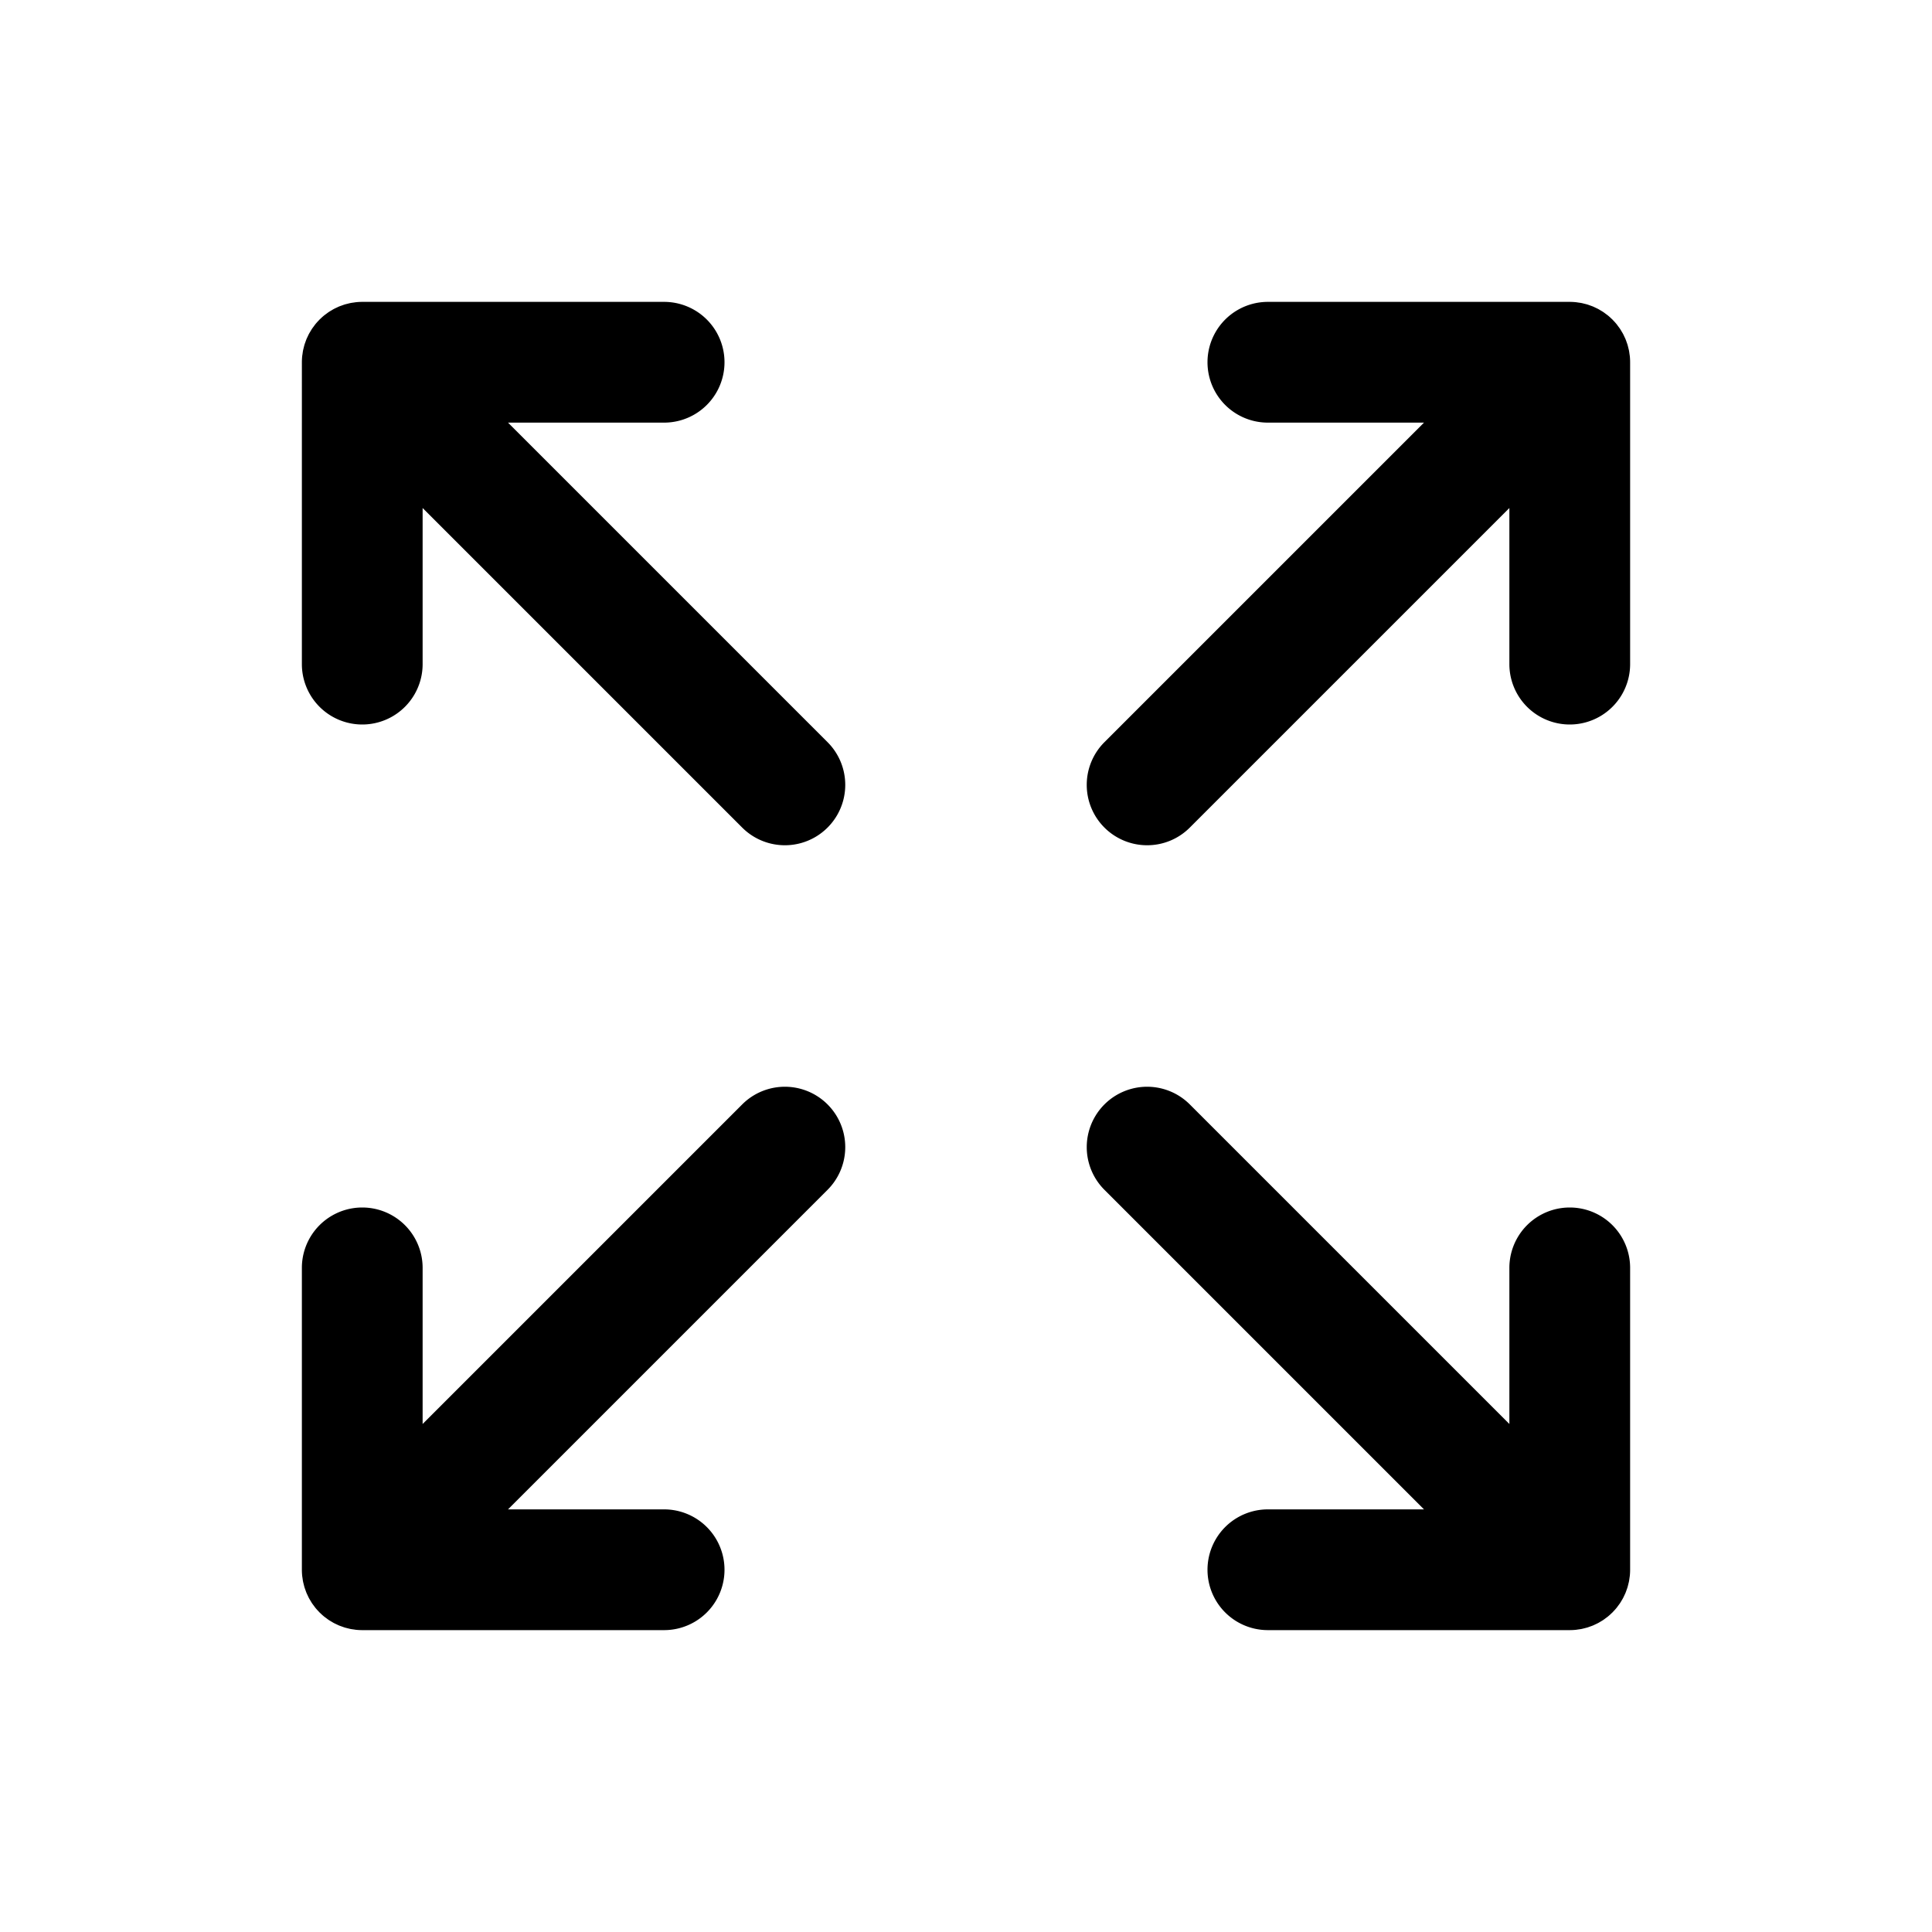 <svg xmlns="http://www.w3.org/2000/svg" viewBox="0 0 256 256" width="20" height="20"><path fill="none" d="M0 0h256v256H0z"/><path d="M152 112a7.976 7.976 0 005.657-2.343L200 67.314V88a8 8 0 0016 0V48.005c0-.266-.014-.532-.04-.797-.01-.107-.031-.211-.046-.317-.02-.153-.04-.306-.07-.457-.025-.126-.06-.248-.09-.372-.032-.13-.061-.26-.1-.387-.037-.122-.083-.24-.125-.359-.046-.127-.088-.255-.14-.38-.045-.11-.099-.216-.15-.324-.06-.13-.118-.26-.186-.386-.054-.101-.116-.198-.175-.297-.074-.125-.145-.252-.227-.374-.072-.107-.152-.207-.229-.31-.078-.106-.152-.215-.237-.318a7.88 7.88 0 00-.442-.489c-.03-.03-.055-.064-.086-.095-.027-.027-.057-.05-.085-.077a8.12 8.12 0 00-.5-.452c-.099-.08-.203-.152-.305-.228-.107-.08-.212-.163-.324-.237-.117-.08-.24-.148-.36-.22-.103-.061-.204-.126-.31-.183-.122-.065-.247-.12-.37-.178-.114-.054-.225-.11-.341-.159-.119-.048-.24-.088-.36-.131-.127-.045-.25-.094-.38-.133-.12-.036-.241-.063-.363-.093-.132-.033-.262-.07-.396-.097-.14-.028-.28-.044-.421-.064-.118-.017-.233-.04-.352-.05A8.05 8.05 0 00208 40h-40a8 8 0 000 16h20.686l-42.343 42.342A8 8 0 00152 112zM98.343 146.343L56 188.686V168a8 8 0 00-16 0v39.995c0 .266.014.532.04.797.01.107.031.212.046.318.02.152.04.305.07.456.025.126.06.248.09.372.032.13.061.26.1.387.037.122.083.24.125.36.046.127.088.254.14.38.045.11.099.215.15.323.06.13.118.26.186.386.054.101.115.197.174.295.074.126.146.253.229.376.07.106.15.206.226.309.08.106.154.216.24.32.139.17.288.33.44.488.03.03.056.064.087.095.027.027.057.05.085.077.16.156.326.309.5.452.1.082.205.154.309.23.106.08.209.162.319.235.119.08.242.149.364.222.102.06.203.125.307.181.123.066.25.121.375.18.111.053.22.109.335.156.122.05.246.092.37.135.123.044.244.091.369.13.123.037.249.064.374.096.128.032.255.068.386.094.142.028.286.045.429.065.115.017.229.039.345.05.263.026.526.04.79.04h40a8 8 0 000-16H67.314l42.343-42.343a8 8 0 00-11.314-11.314zM214.424 212.754c.076-.103.155-.203.226-.309.083-.123.155-.25.23-.376.058-.098.119-.194.173-.295.068-.127.126-.257.186-.386.051-.108.105-.213.15-.324.052-.125.094-.252.14-.38.042-.12.088-.237.125-.359.039-.128.068-.258.1-.387.03-.124.065-.246.09-.372.03-.151.049-.304.07-.456.015-.106.035-.21.046-.318.026-.265.04-.531.04-.797V168a8 8 0 00-16 0v20.686l-42.343-42.343a8 8 0 00-11.314 11.314L188.686 200H168a8 8 0 000 16h40c.264 0 .527-.014.79-.04.116-.011.23-.033.345-.05.143-.02.287-.037.429-.065.13-.026.258-.062.386-.094.125-.032.25-.06.374-.097.125-.038.246-.085.369-.129.124-.044.248-.085.37-.135.114-.047.224-.103.335-.156.125-.059.252-.114.374-.18.105-.056.205-.12.308-.181.122-.073.245-.142.364-.222.11-.073.213-.156.32-.234.103-.077.208-.15.308-.231a8.12 8.12 0 00.5-.452c.028-.027.058-.05.085-.077.031-.03.056-.064.086-.095a7.88 7.88 0 00.442-.489c.085-.103.16-.213.239-.32zM67.314 56H88a8 8 0 000-16H48c-.264 0-.527.014-.79.04-.119.012-.234.034-.352.05-.14.02-.281.037-.42.065-.135.027-.265.064-.397.097-.122.03-.243.057-.363.093-.13.04-.253.088-.38.133-.12.043-.24.083-.36.131-.116.049-.227.105-.34.159-.124.058-.249.113-.37.178-.106.057-.207.122-.31.183-.122.072-.244.14-.361.22-.112.074-.217.157-.324.237-.102.076-.206.147-.305.228a8.12 8.12 0 00-.5.452c-.028.027-.058.05-.085.077-.031.03-.056.064-.086.095a7.88 7.88 0 00-.442.489c-.085.103-.159.212-.237.318-.077.103-.157.203-.229.31-.081.122-.153.249-.227.374-.058.099-.121.195-.175.297-.068.127-.126.257-.186.386-.05.108-.105.213-.15.323-.052.125-.094.254-.14.381-.042.12-.088.237-.125.359-.039.128-.068.258-.1.387-.03.124-.065.246-.09.372-.03.151-.049.304-.07.457-.015.106-.035.21-.046.317-.026.265-.04.531-.04.797V88a8 8 0 0016 0V67.314l42.343 42.343a8 8 0 0011.314-11.314z"/></svg>